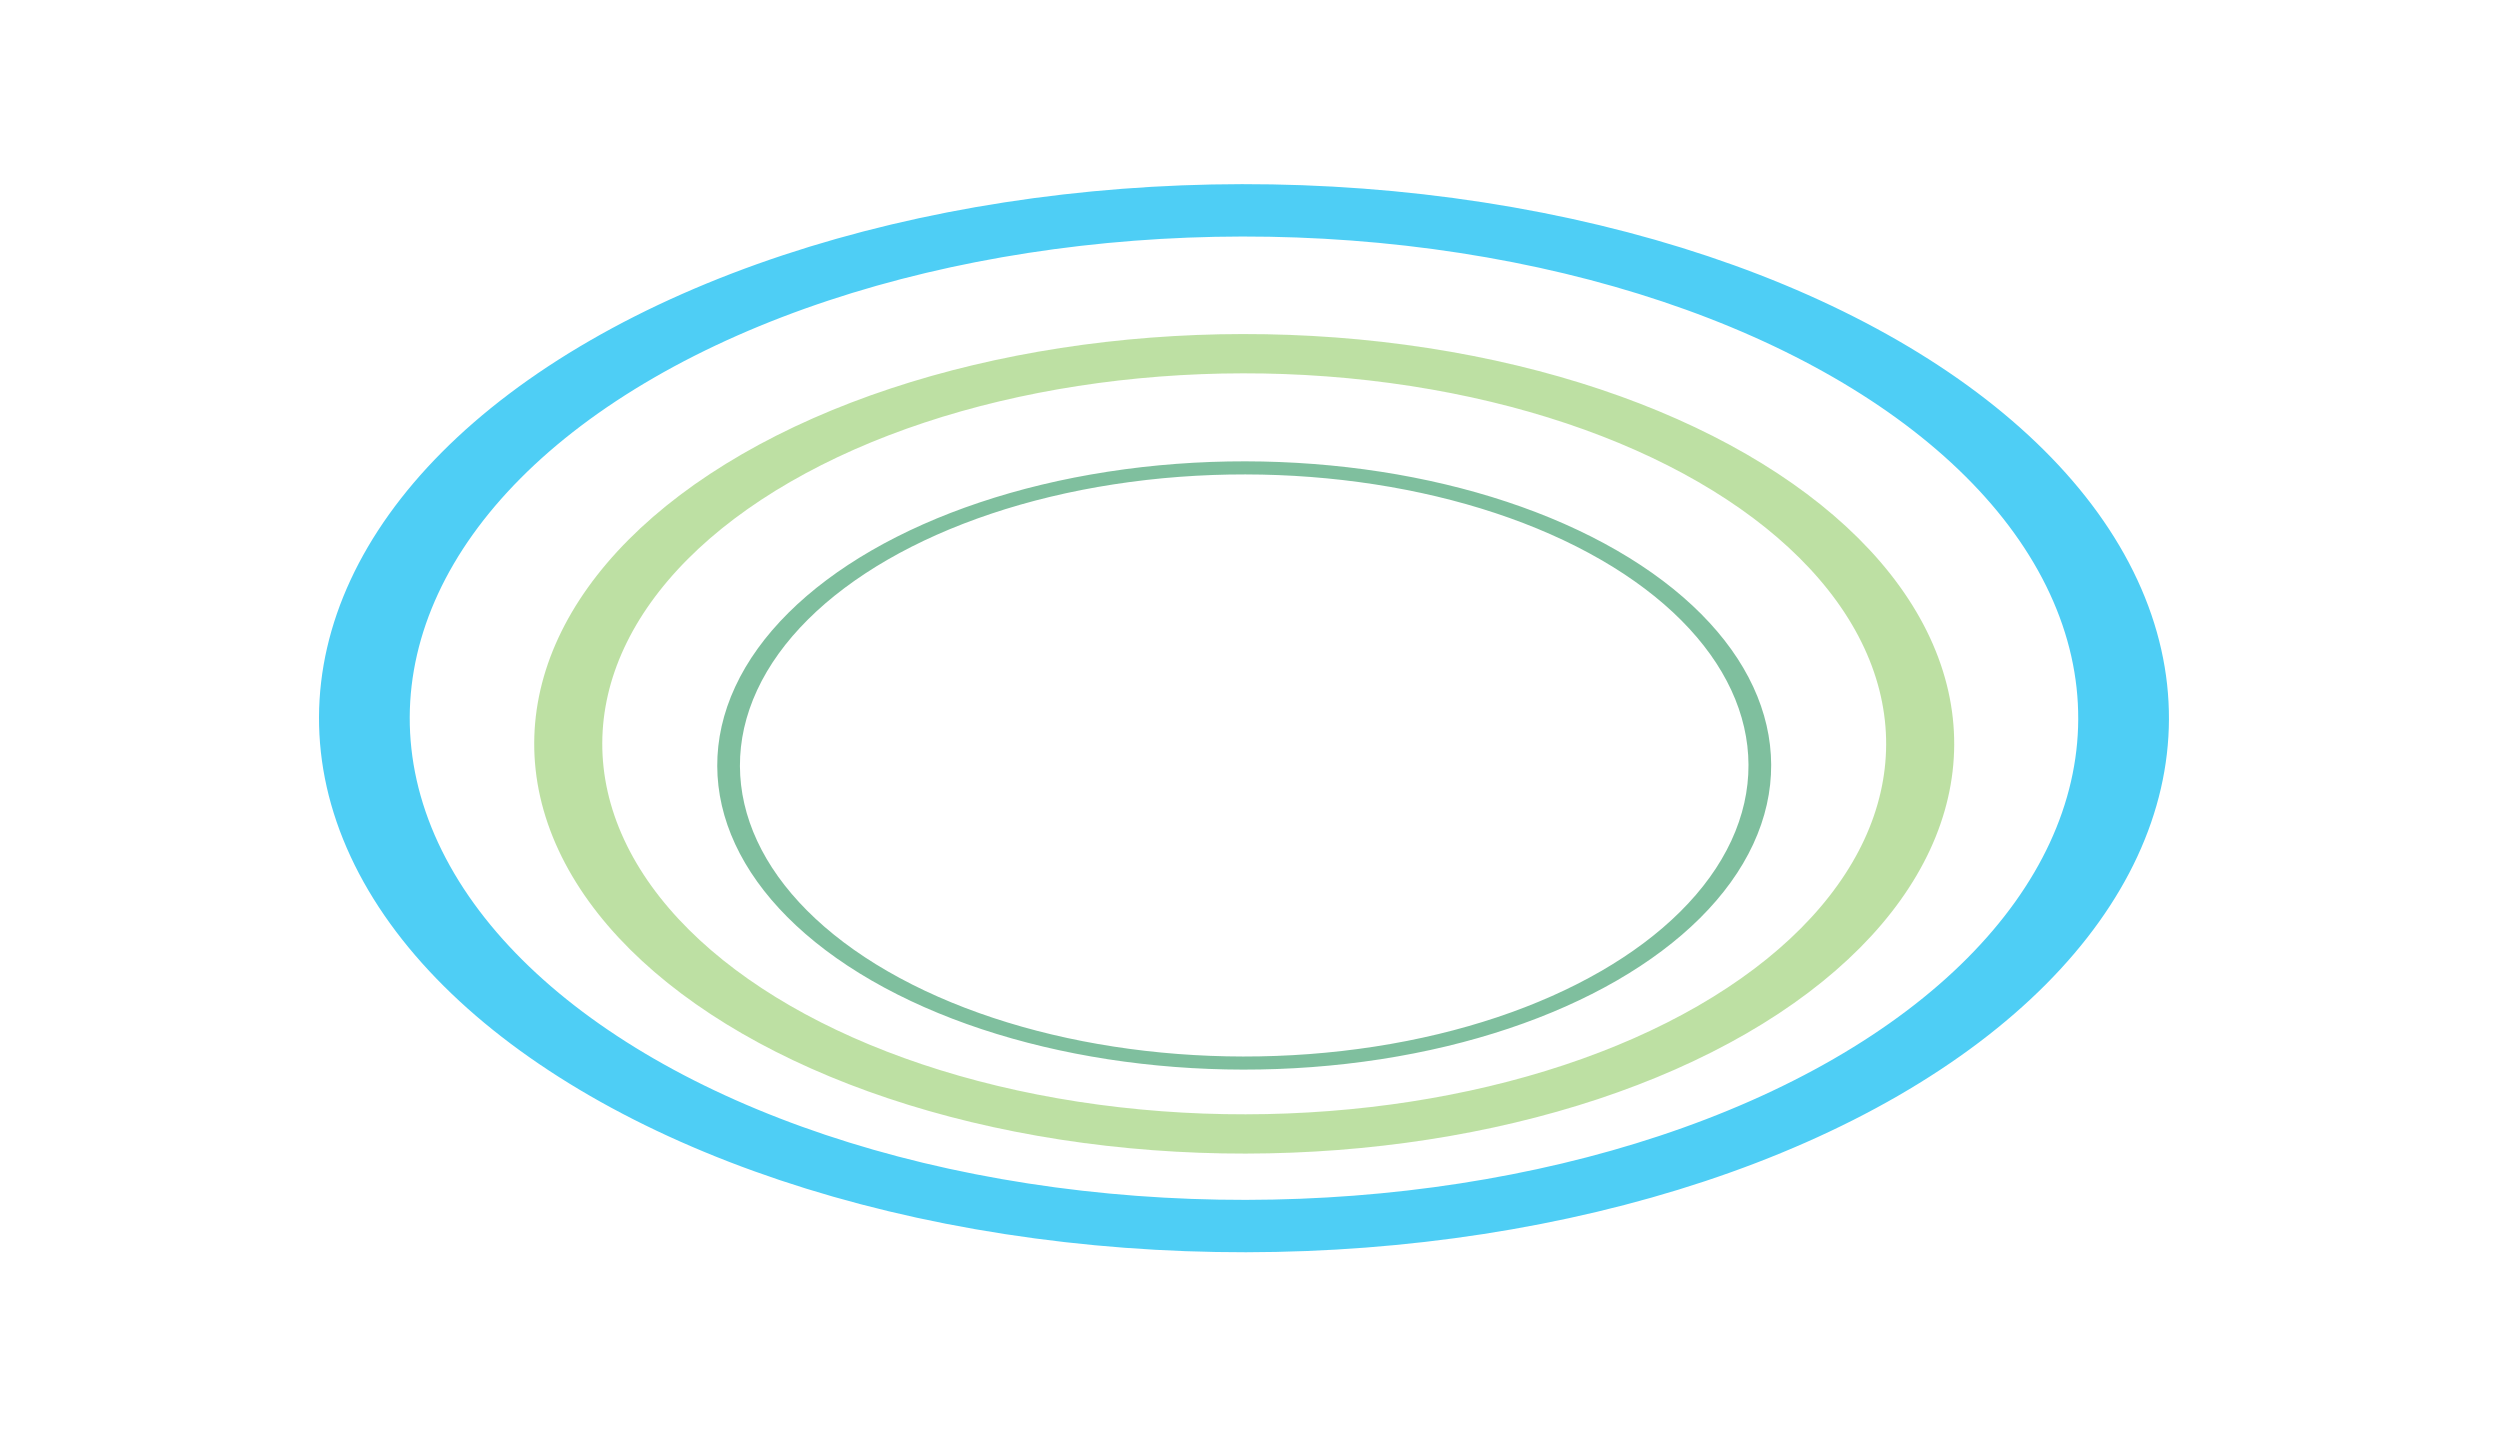 <svg width="135" height="78" fill="none" xmlns="http://www.w3.org/2000/svg"><circle cx="29.797" cy="29.797" r="29.797" transform="scale(1.225 .707) rotate(45 9.711 73.543)" stroke="#7CC349" stroke-opacity=".5" stroke-width="3"/><circle cx="22.229" cy="22.229" r="22.729" transform="scale(1.225 .707) rotate(-45 82.28 .974)" stroke="#00813F" stroke-opacity=".5"/><circle cx="38.783" cy="38.783" r="38.783" transform="matrix(.866 .5 -.866 .5 67.175 0)" stroke="#4ECEF5" stroke-width="4"/></svg>